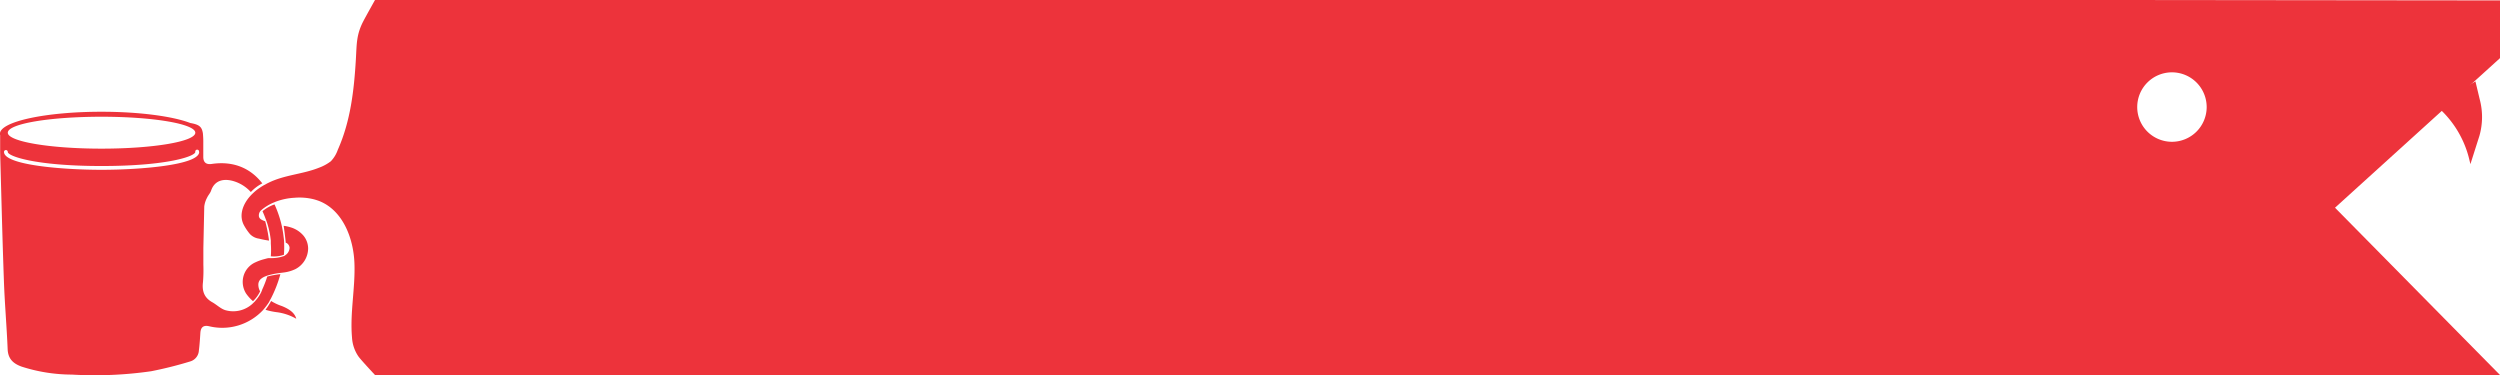 <svg id="root" xmlns="http://www.w3.org/2000/svg" fill="#ed333b" width="200" height="30">
	<!-- Copyright (c) 2024 Battlesnake Inc. -->
	<g transform="scale(-1, 1) translate(-30, 0)">
		<svg xmlns="http://www.w3.org/2000/svg" viewBox="0 0 100 100" width="30" height="30">
			<path d="M24.79,81.63a13.69,13.69,0,0,0,2.75-1.26l.15-.11a20.35,20.35,0,0,0,1.51,2.35,18.41,18.41,0,0,1-3.22.67A14.07,14.07,0,0,0,21,85C21.41,83.29,23.16,82.3,24.79,81.63Z"/>
    <path d="M28.26,80.56a19.24,19.24,0,0,0,1.39,1.88l.26.3A14.88,14.88,0,0,0,44.23,87c1.5-.34,2.24.23,2.34,1.79s.2,3.16.4,4.72a3.2,3.2,0,0,0,2.3,2.87A102.75,102.75,0,0,0,59.71,99a105.4,105.4,0,0,0,21.16.89,44.05,44.05,0,0,0,13.32-2.11c2.19-.78,3.66-2,3.77-4.66.25-6.1.79-12.18,1-18.28.41-11.38.68-22.77,1-34.16,0-1.3,0-2.6,0-3.9,0-.26,0-.5,0-.73a1.15,1.15,0,0,0,.06-.37c0-3.25-12.12-5.88-27.06-5.88-10.21,0-19.09,1.23-23.7,3-2.2.39-3,.89-3.31,2.47a1.59,1.59,0,0,0-.06.37h0a23.08,23.08,0,0,0-.1,2.59c0,1.2,0,2.41,0,3.61,0,1.48-.79,2.09-2.23,1.88-5.64-.83-10.28,1-13.51,5.18a11.2,11.2,0,0,1,3.06,2.31,10.14,10.14,0,0,1,4.33-2.82c2.53-.83,5.25-.56,6.27,2.45.22.66.77,1.21,1.06,1.86a6.66,6.66,0,0,1,.76,2.36l.24,11.08c0,1.49,0,3,0,4.47a39.32,39.32,0,0,0,.1,4.61c.3,2.36-.31,4.17-2.47,5.37-1.23.69-2.32,1.82-3.63,2.16a7.6,7.6,0,0,1-7.05-1.7h0l-.22-.21-.27-.27c-.18-.18-.35-.38-.52-.58a9.51,9.51,0,0,1-1.3-1.94,4.71,4.71,0,0,1-.34-.85h0a27.16,27.16,0,0,1-1.33-3.45,22.47,22.47,0,0,0-3.51-.64,32.94,32.94,0,0,0,2.52,6.48c.08.16.17.3.26.45ZM97.92,35.39c0,2.35-11.19,4.25-25,4.25s-25-1.9-25-4.25,11.19-4.26,25-4.26S97.92,33,97.92,35.39Zm-51,5.13a.51.51,0,1,1,1,0c0,1.1,7.2,3.75,25,3.75s25-2.65,25-3.75a.51.51,0,0,1,.51-.51.5.5,0,0,1,.5.51c0,3.49-15.57,4.76-26,4.76S46.88,44,46.88,40.52Z"/>
    <path d="M3.08,5.59C5,9.26,4.86,11.72,5.1,15.81,5.58,24,6.52,32.35,9.91,39.92A8.4,8.4,0,0,0,11.77,43a11.85,11.85,0,0,0,3.1,1.7c4.38,1.77,9.15,1.9,13.45,4l.37.18,1,.54c.57.33,1,.64,1.44.93a14.55,14.55,0,0,1,1.59,1.35,11.66,11.66,0,0,1,1.3,1.5c1.43,2,2.13,4.45,1,6.72a13.76,13.76,0,0,1-1.66,2.48,4.1,4.1,0,0,1-2.44,1.24,24.49,24.49,0,0,1-2.66.52A36.46,36.46,0,0,1,29.28,59a4.72,4.72,0,0,0,1-.43,1.44,1.44,0,0,0,.53-.48,1.13,1.13,0,0,0,.16-.67,1.8,1.8,0,0,0-.66-1.39v0l-.18-.16A12.74,12.74,0,0,0,27,54c-.27-.11-.56-.23-.87-.34a16.55,16.55,0,0,0-4.63-.92,15.71,15.71,0,0,0-5.16.4,13.71,13.71,0,0,0-1.57.51c-6.16,2.5-9,9.78-9.28,16.41S6.71,83.38,6.13,90a9.88,9.88,0,0,1-1.68,5C3.93,95.8,0,100,0,100V0S2.42,4.32,3.08,5.59Z"/>
    <path d="M22.48,60.63a11.9,11.9,0,0,1,1.88-.42c-.22,1.35-.43,3.26-.57,4.55l-.13,0a1.59,1.59,0,0,0-.88,1.34A2.46,2.46,0,0,0,23.84,68l.15.1h0a.94.94,0,0,0,.32.19,10,10,0,0,0,3.43.54h.4l.28,0c.39.07.78.19,1.16.29a12.67,12.67,0,0,1,2.26.81A5.7,5.7,0,0,1,35,73.41a5.8,5.8,0,0,1-.59,4.81,10.66,10.66,0,0,1-1.88,2.09,9,9,0,0,1-1.89-2.62,3.69,3.69,0,0,0,.47-1.76,2,2,0,0,0-.52-1.39A3.92,3.92,0,0,0,29,73.61a1.7,1.7,0,0,0-.4-.15,20.44,20.44,0,0,0-3.52-.7l-1-.13a10.07,10.07,0,0,1-2.8-.84,6.28,6.28,0,0,1-3.45-5.51A5.49,5.49,0,0,1,19,62.93,7.17,7.17,0,0,1,22.48,60.63Z"/>
    <path d="M24.29,67.94a26.12,26.12,0,0,1-.05-3.31c0-.48.07-1,.13-1.44.12-1.09.3-2.06.45-2.78l.06-.28a29.59,29.59,0,0,1,1.91-5.62A10.21,10.21,0,0,1,30,56.32c-.31.7-.6,1.39-.85,2.09h0c-.11.26-.21.53-.3.8A23.22,23.22,0,0,0,27.93,63v0c-.06.44-.11.83-.15,1.15q0,.15,0,.27a.41.41,0,0,1,0,.11c0,.27,0,.43,0,.43v0a22.57,22.57,0,0,0,0,3.39A8.1,8.1,0,0,1,24.29,67.94Z"/>
		</svg>
	</g>
	<g transform="translate(30, 0)">
		<rect width="140" height="30" />
	</g>
	<g transform="translate(170, 0)">
		<svg xmlns="http://www.w3.org/2000/svg" viewBox="0 0 100 100" width="30" height="30">
			<path d="M92.11 43.77l-.34-1.42a26.91 26.91 0 0 0-9-14.32l10.68-6.33 1.15 4.82a18.28 18.28 0 0 1-.08 9.67z"/>
    <path d="M0 100h100L56 55.39l44-39.89V.11L0 0zm21.78-71.45a9.26 9.26 0 1 1-9.26-9.26 9.26 9.26 0 0 1 9.26 9.26z"/>
		</svg>
	</g>
</svg>